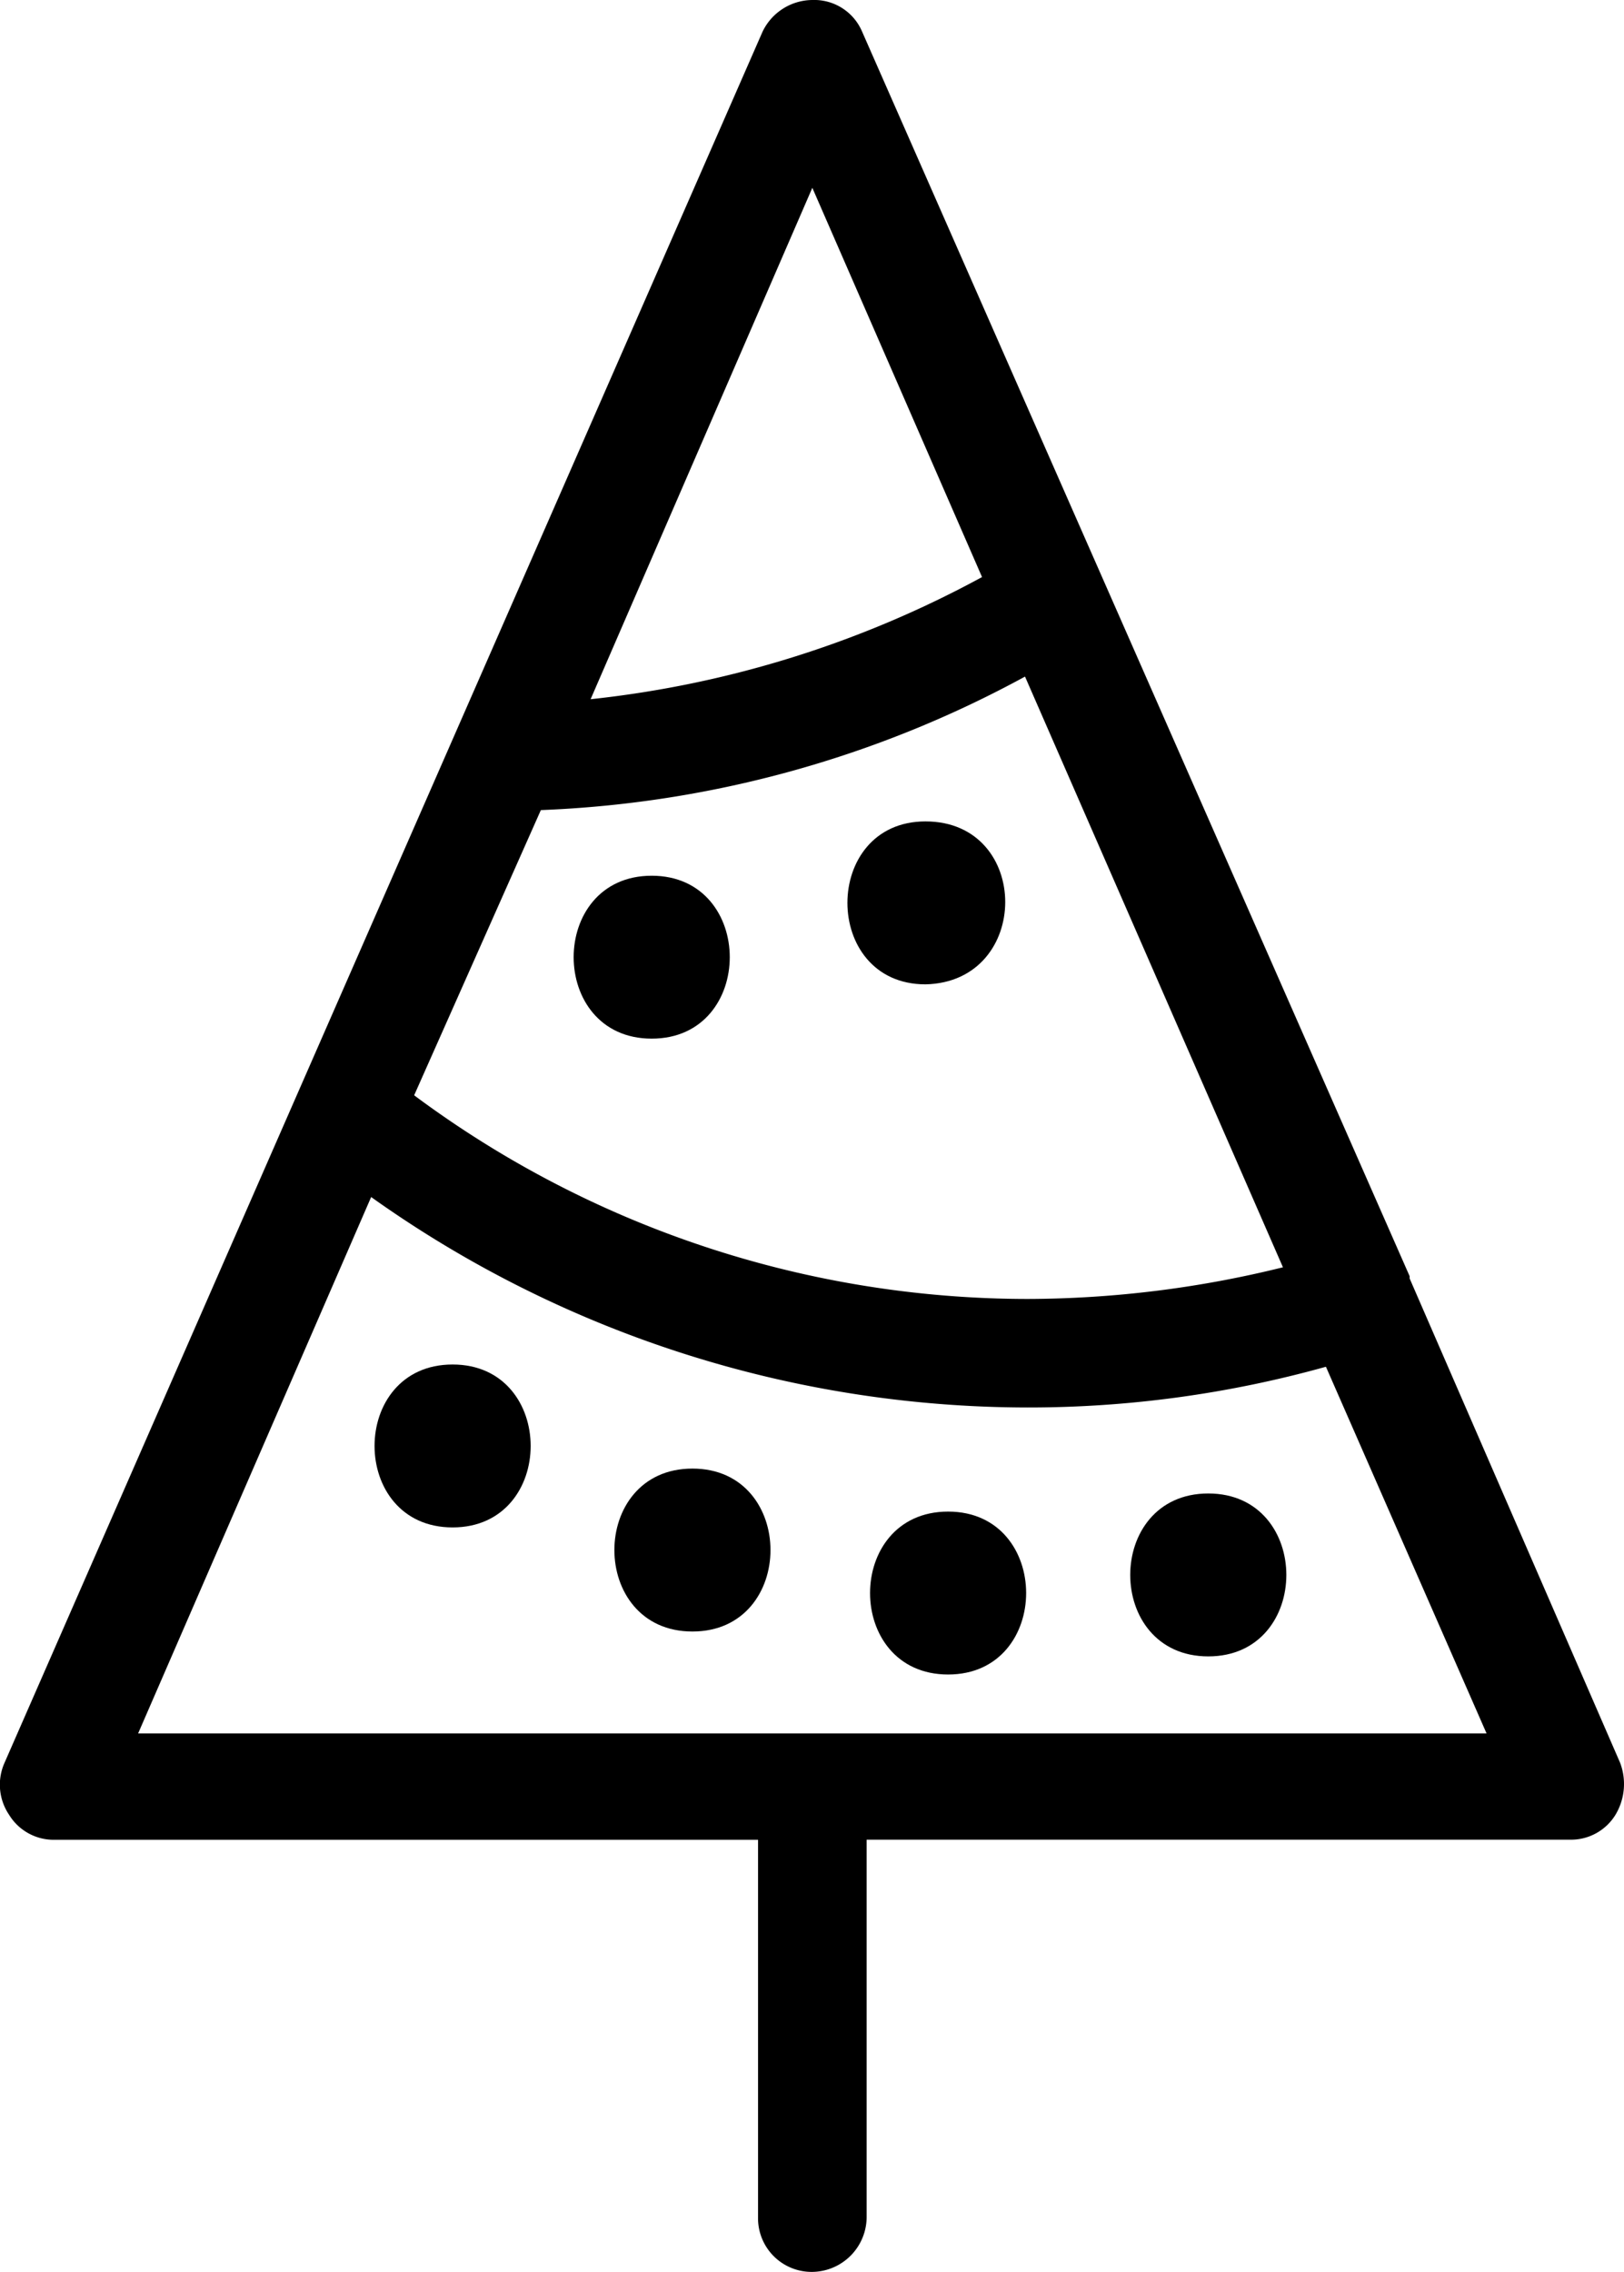 <svg xmlns="http://www.w3.org/2000/svg" viewBox="0 0 71.493 100"><g id="Layer_2" data-name="Layer 2"><g id="Layer_1-2" data-name="Layer 1"><path d="M35.762,100a2.423,2.423,0,0,0,2.39-2.39V80.976H69.128a2.294,2.294,0,0,0,1.992-1.1,2.634,2.634,0,0,0,.2-2.29L62.057,56.275v-.1L37.953,1.394A2.289,2.289,0,0,0,35.762,0,2.452,2.452,0,0,0,33.57,1.394L13.152,48.008h0L.2,77.59a2.366,2.366,0,0,0,.2,2.29,2.3,2.3,0,0,0,1.992,1.1H33.371V97.61A2.36,2.36,0,0,0,35.762,100ZM23.81,35.657a48.447,48.447,0,0,0,21.314-5.876l11.355,26a47.094,47.094,0,0,1-11.255,1.394,45.274,45.274,0,0,1-26.992-8.964ZM43.232,25.4A46.371,46.371,0,0,1,26,30.777l9.761-22.51ZM16.339,52.689a49.875,49.875,0,0,0,28.885,9.263,48.651,48.651,0,0,0,13.147-1.793L65.443,76.3H6.08Z"></path><path d="M28.69,38.546c-4.582,0-4.582,7.171,0,7.171S33.272,38.546,28.69,38.546Z"></path><path d="M40.742,36.155c-4.582,0-4.582,7.172,0,7.172C45.423,43.227,45.423,36.155,40.742,36.155Z"></path><path d="M19.925,60.06c-4.582,0-4.582,7.171,0,7.171S24.507,60.06,19.925,60.06Z"></path><path d="M30.483,64.641c-4.582,0-4.582,7.172,0,7.172S35.064,64.641,30.483,64.641Z"></path><path d="M41.738,73.705c4.581,0,4.581-7.171,0-7.171S37.156,73.705,41.738,73.705Z"></path><path d="M53.192,72.908c4.582,0,4.582-7.171,0-7.171S48.61,72.908,53.192,72.908Z"></path></g></g></svg>
